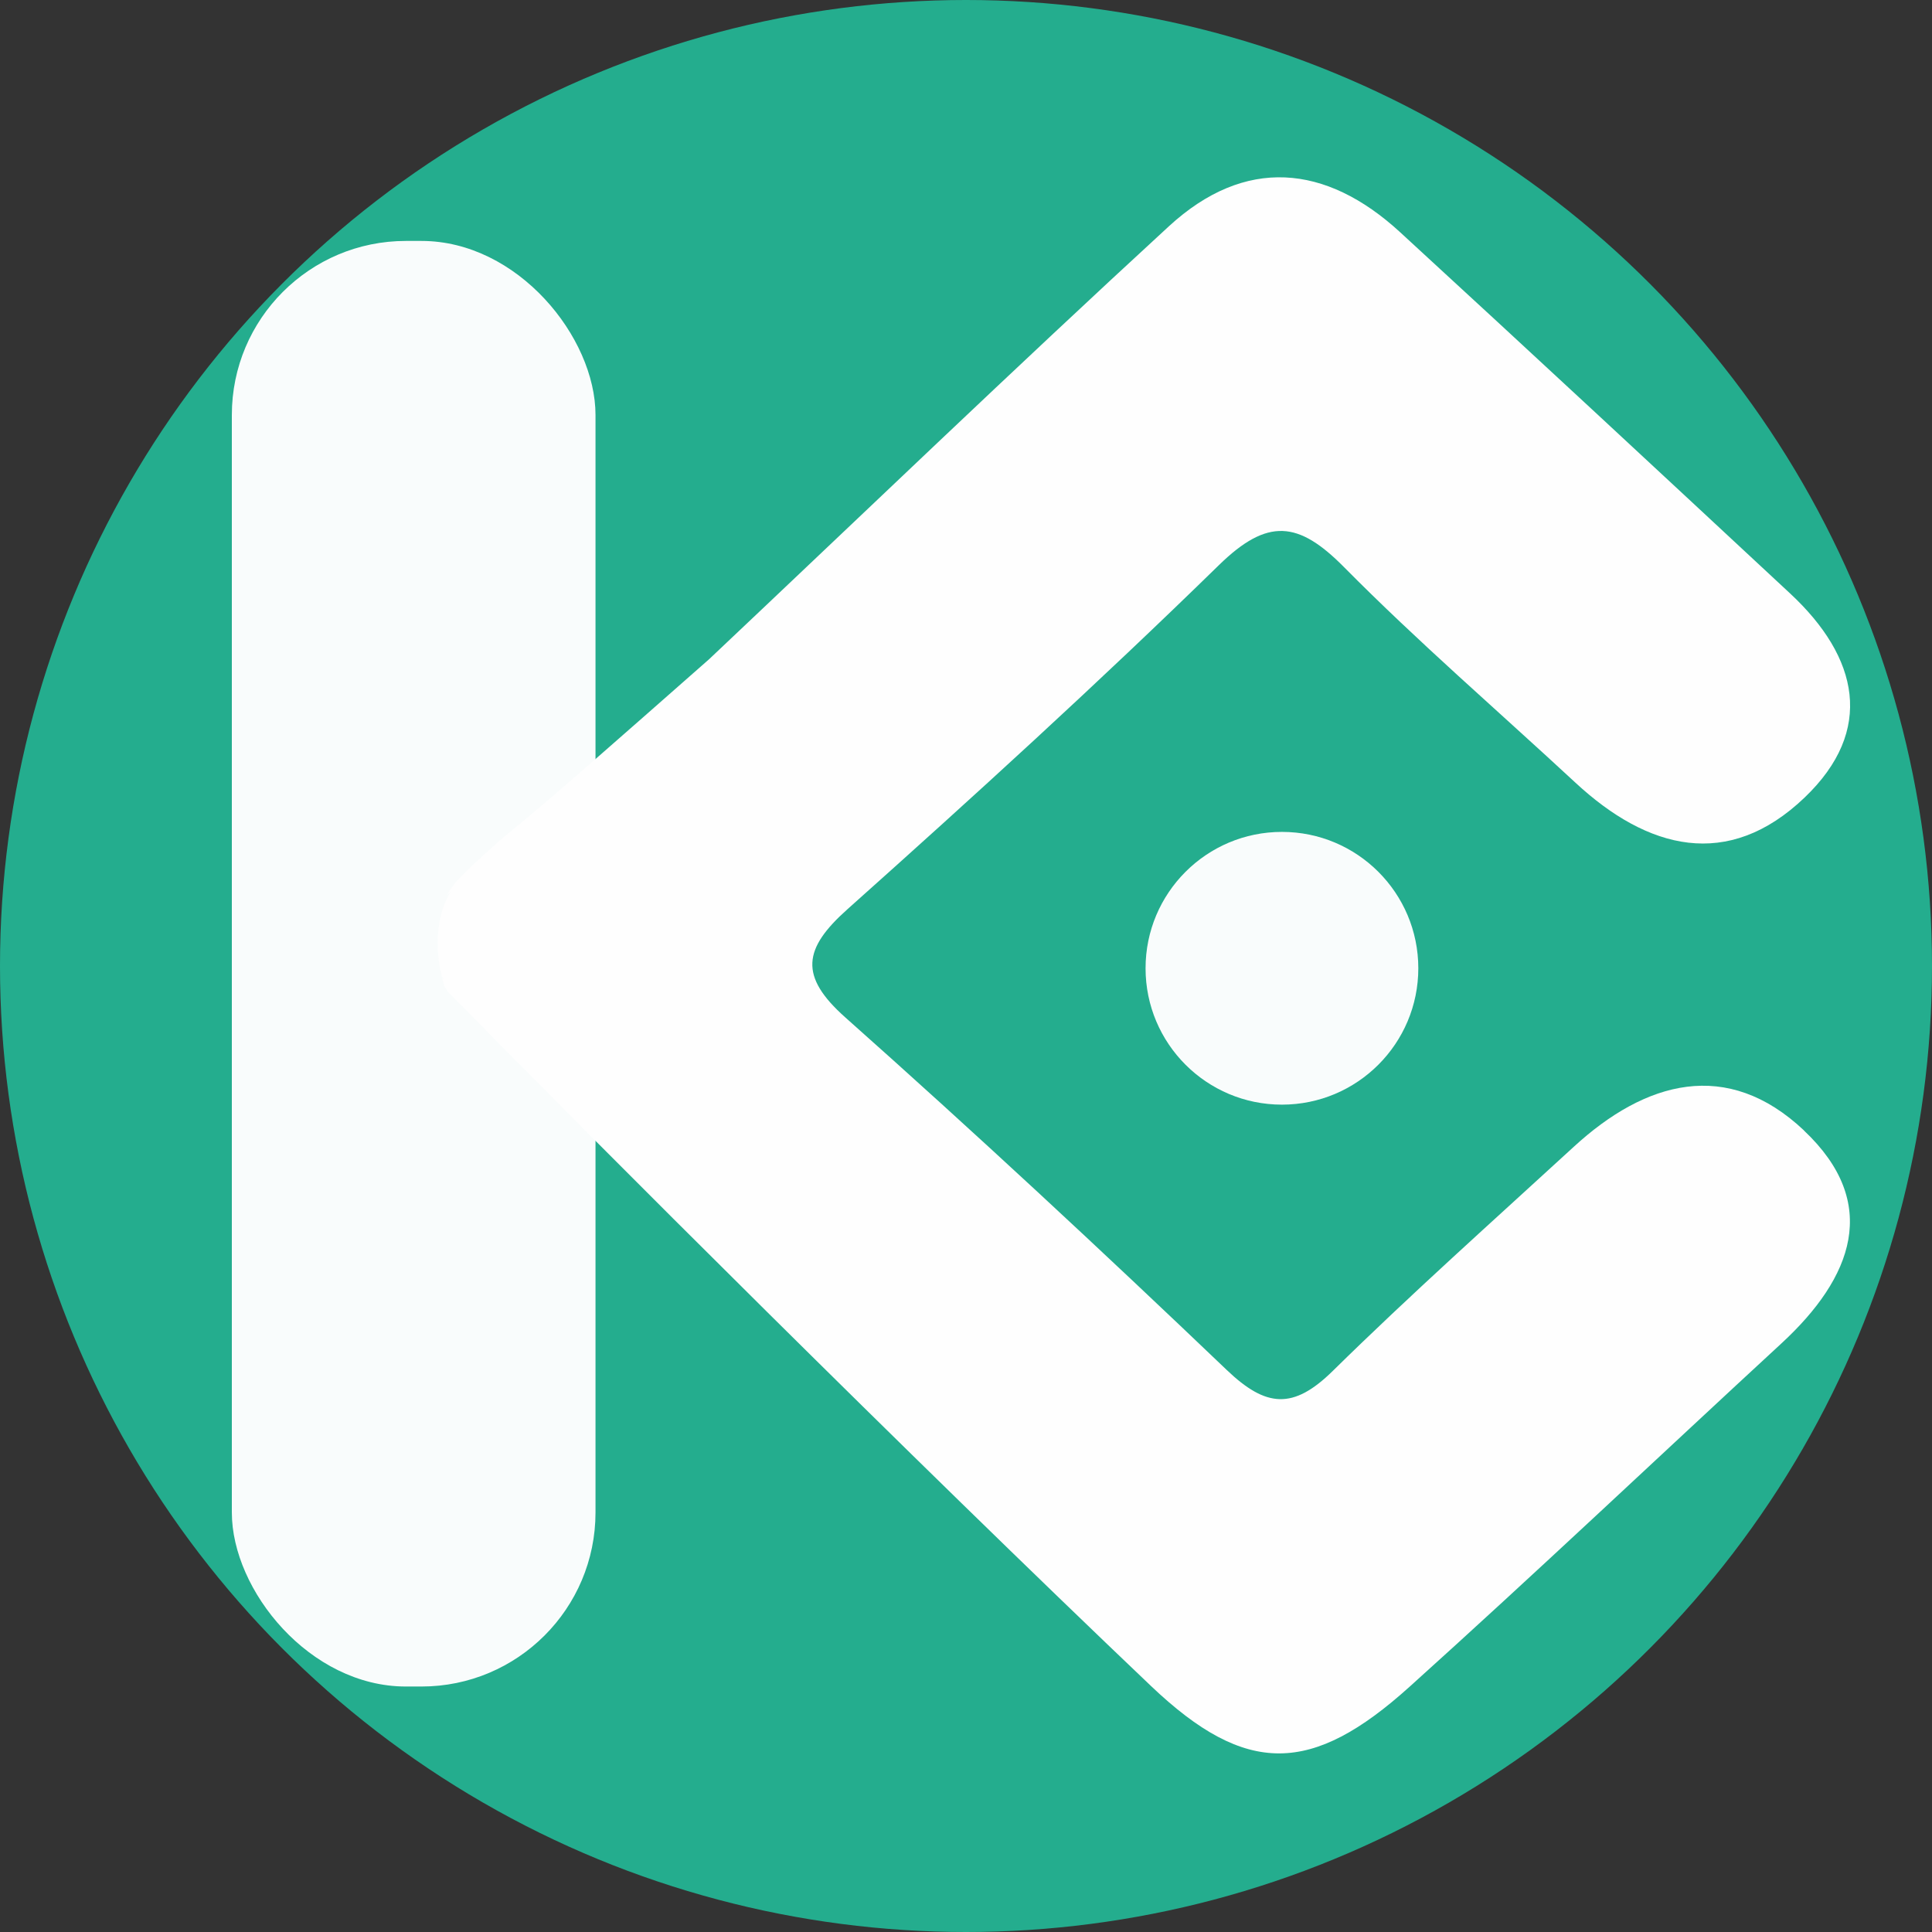 <svg id="Capa_2" data-name="Capa 2" xmlns="http://www.w3.org/2000/svg" viewBox="0 0 425 425"><rect x="0" y="0" width="425" height="425" fill="#333333" stroke="none"/><defs><style>.cls-1{fill:#f9fcfc}</style></defs><g id="Capa_1-2" data-name="Capa 1"><circle cx="212.5" cy="212.5" r="212.5" style="fill:#24ad8e"/><rect class="cls-1" x="51" y="53" width="80" height="318" rx="38.29" ry="38.29"/><path d="M396.84 248.67c-16.91-15.93-34.87-10.88-50.63 3.59-17.79 16.33-35.85 32.43-53.02 49.31-8.72 8.58-14.69 8.06-23.36-.23-27.48-26.26-55.37-52.19-83.86-77.51-10.25-9.11-9.27-15.14.43-23.8 27.74-24.76 55.22-49.81 81.72-75.7 10.74-10.49 17.51-9.71 27.52.41 16.25 16.43 33.92 31.66 50.93 47.44 15.85 14.7 33.55 19.39 50.42 3.25 15.44-14.77 11.91-30.82-3.2-44.88-28.55-26.56-57.09-53.11-85.82-79.49-16.34-15-34.12-16.65-50.83-1.29-34.12 31.38-67.49 63.47-101.17 95.26-21.18 18.63-34.96 30.88-44.98 38.97-.56.45-8.08 7.05-10.73 10.04-1.93 2.57-2.34 3.46-1.05 2.05-3.03 4.56-3.69 12.07-2.06 18.5l-.01-.01c.03.09.06.19.08.29.11.14.19.25.2.26.03.04.05.08.08.12.06.09.12.17.17.26-.13-.13-.25-.25-.38-.37 0 .06.01.11.02.17.06.18.1.36.13.54 0 .02 0 .03.01.05 0 .02 0 .04.01.07.11.27.19.55.24.83.02.06.06.13.08.19.23.39.47.77.72 1.14 33.02 33.68 102.14 102.73 154.69 152.75 21 19.99 35.43 19.49 56.84.21 27.63-24.88 54.57-50.4 81.87-75.59 15.63-14.43 21.91-30.81 4.92-46.82Z" style="fill:#fefefe"/><circle class="cls-1" cx="282" cy="213" r="30"/></g></svg>